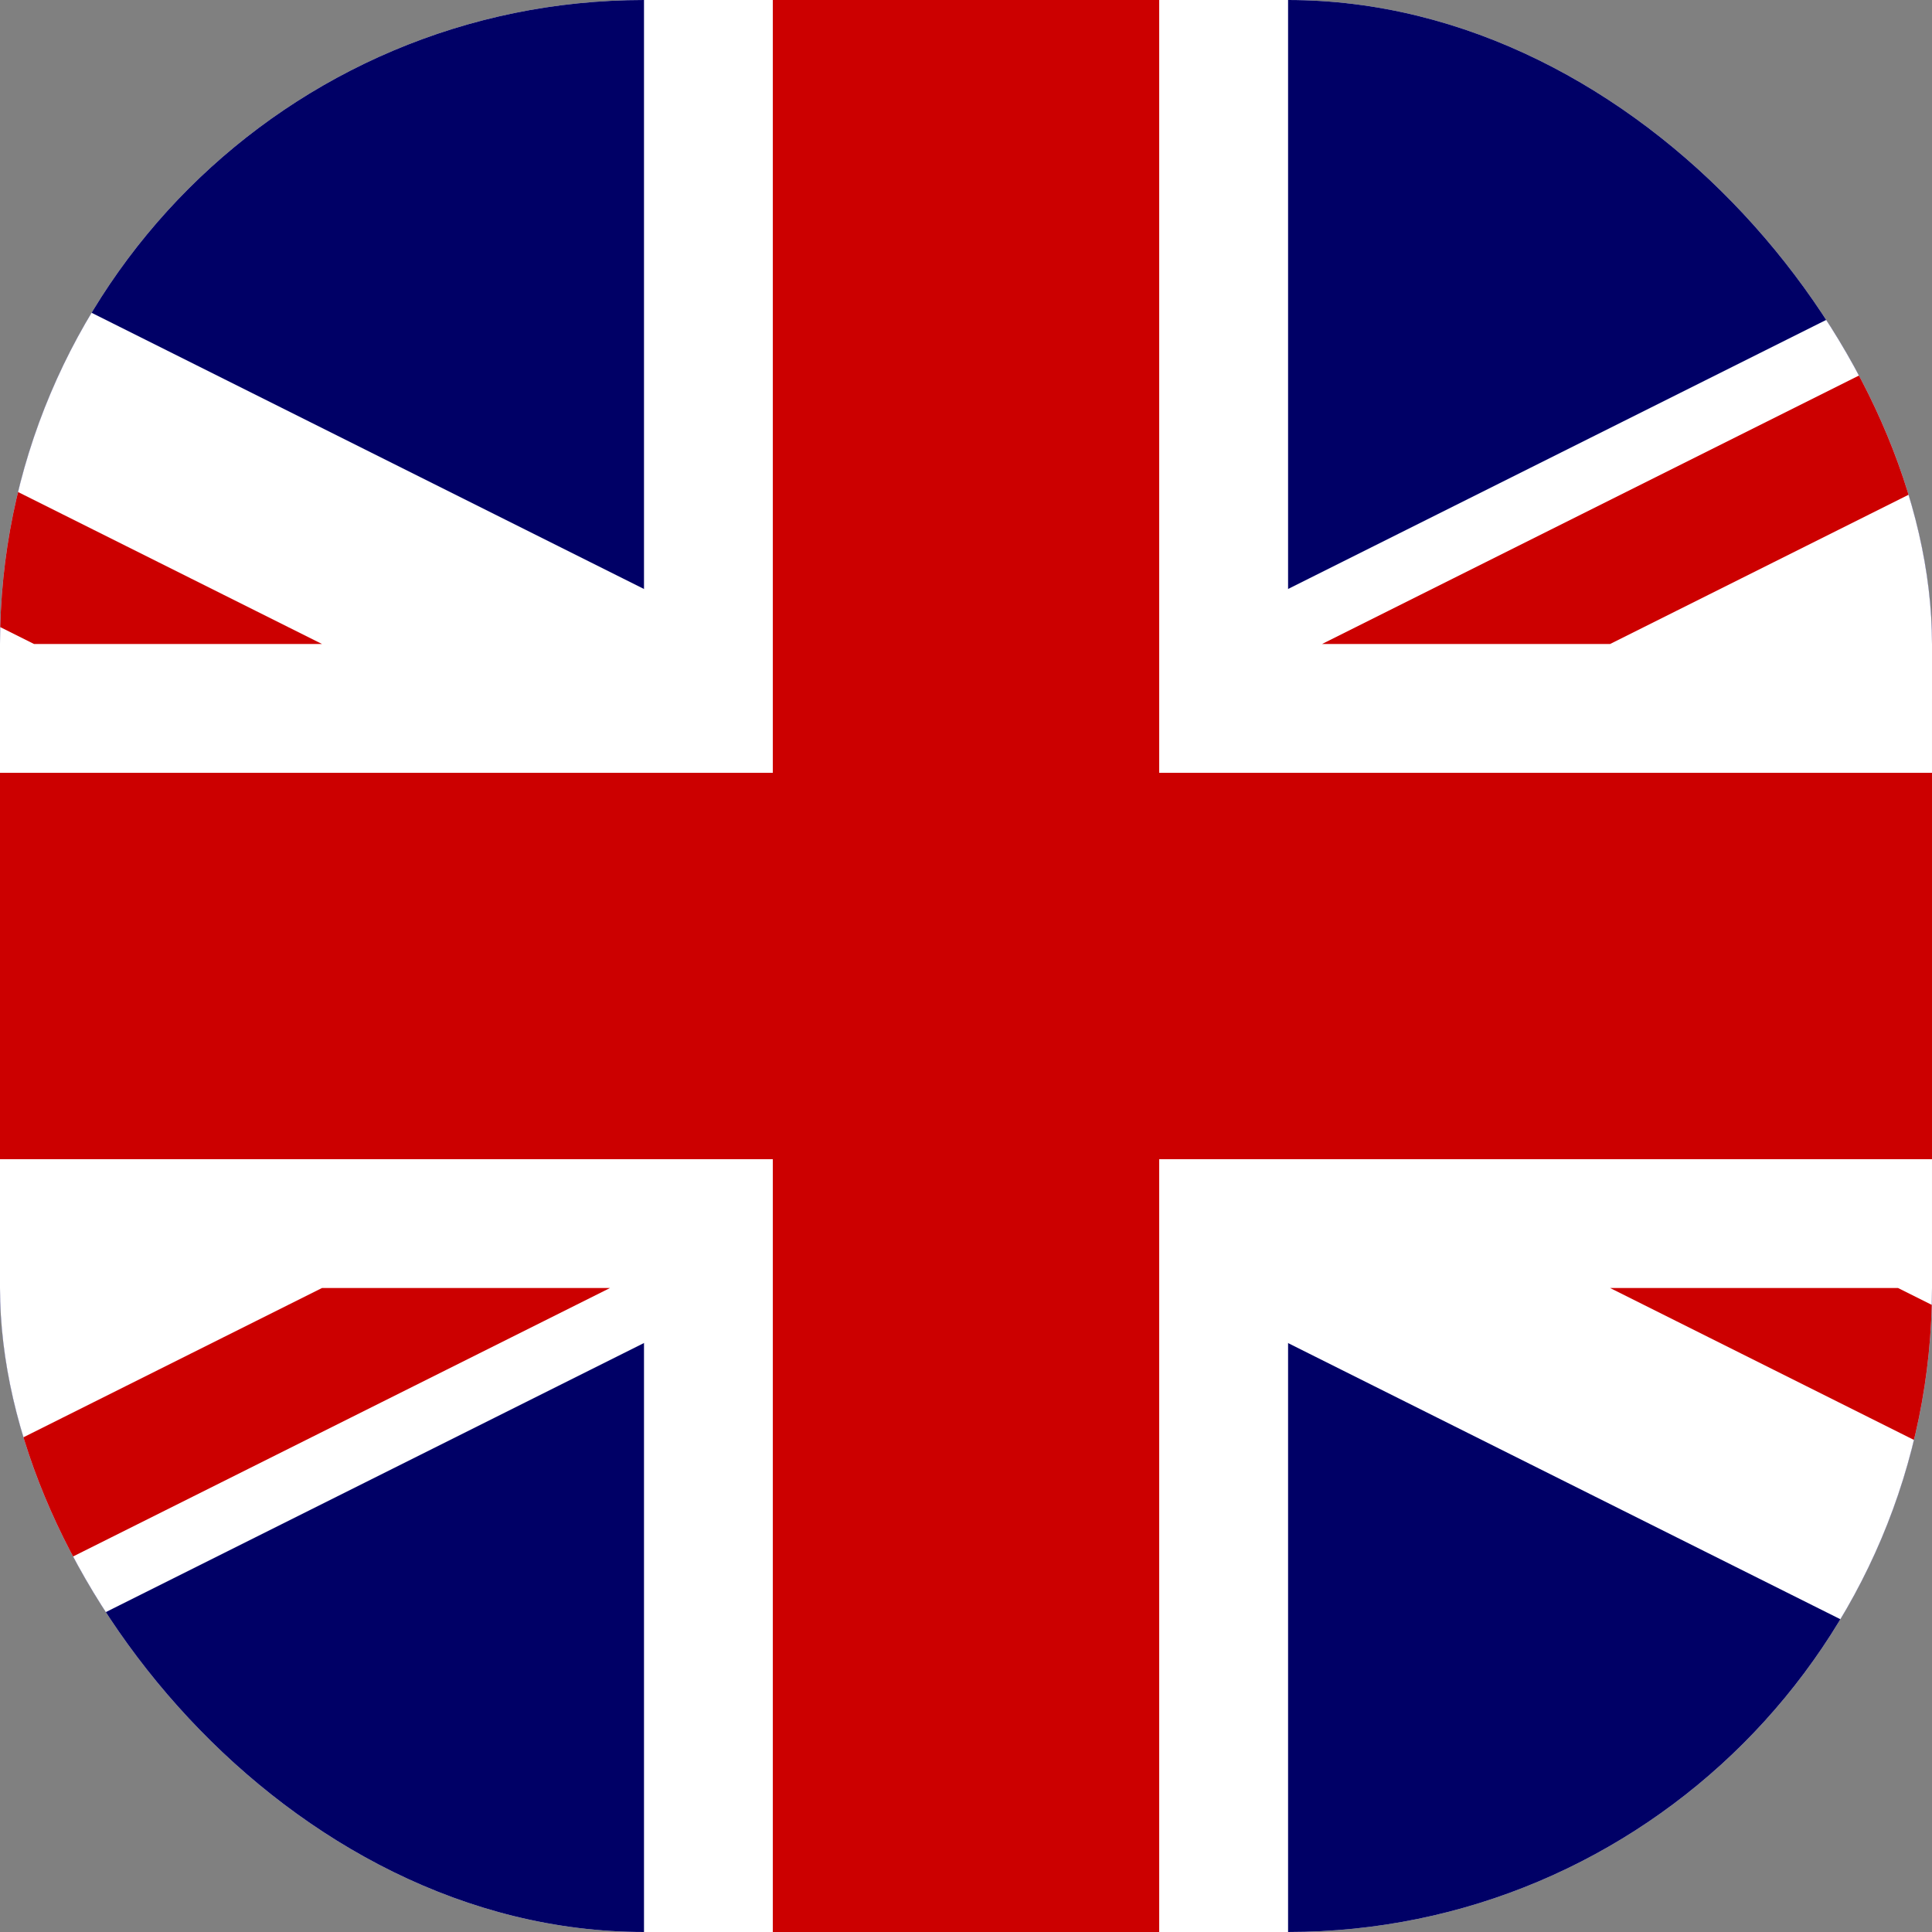 <svg width="24" height="24" viewBox="0 0 24 24" fill="none" xmlns="http://www.w3.org/2000/svg">
<rect x="0" y="0" width="24" height="24" fill="#808080" stroke="none"/>
<g clip-path="url(#clip0_365_2207)">
<rect width="24" height="24" rx="8" fill="white"/>
<g clip-path="url(#clip1_365_2207)">
<path d="M36.001 0H-12V24H36.001V0Z" fill="#000066"/>
<path d="M-12 0V2.683L30.634 24.001H36.001V21.317L-6.633 8.00016e-05L-12 0ZM36.001 0V2.683L-6.633 24H-12V21.317L30.634 0H36.001Z" fill="white"/>
<path d="M8 0V24H16.001V0H8ZM-12 8V16H36.001V8H-12Z" fill="white"/>
<path d="M-12 9.6V14.4H36.001V9.6H-12ZM9.6 0V24H14.4V0H9.6Z" fill="#CC0000"/>
<path d="M-12 24L4 16H7.578L-8.422 24H-12ZM-12 0L4 8H0.423L-12 1.789L-12 0ZM16.423 8L32.423 0H36.001L20.001 8H16.423ZM36.001 24L20.001 16H23.578L36.001 22.212V24Z" fill="#CC0000"/>
</g>
</g>
<defs>
<clipPath id="clip0_365_2207">
<rect width="24" height="24" rx="8" fill="white"/>
</clipPath>
<clipPath id="clip1_365_2207">
<rect width="48" height="24" fill="white" transform="translate(-12)"/>
</clipPath>
</defs>
</svg>
